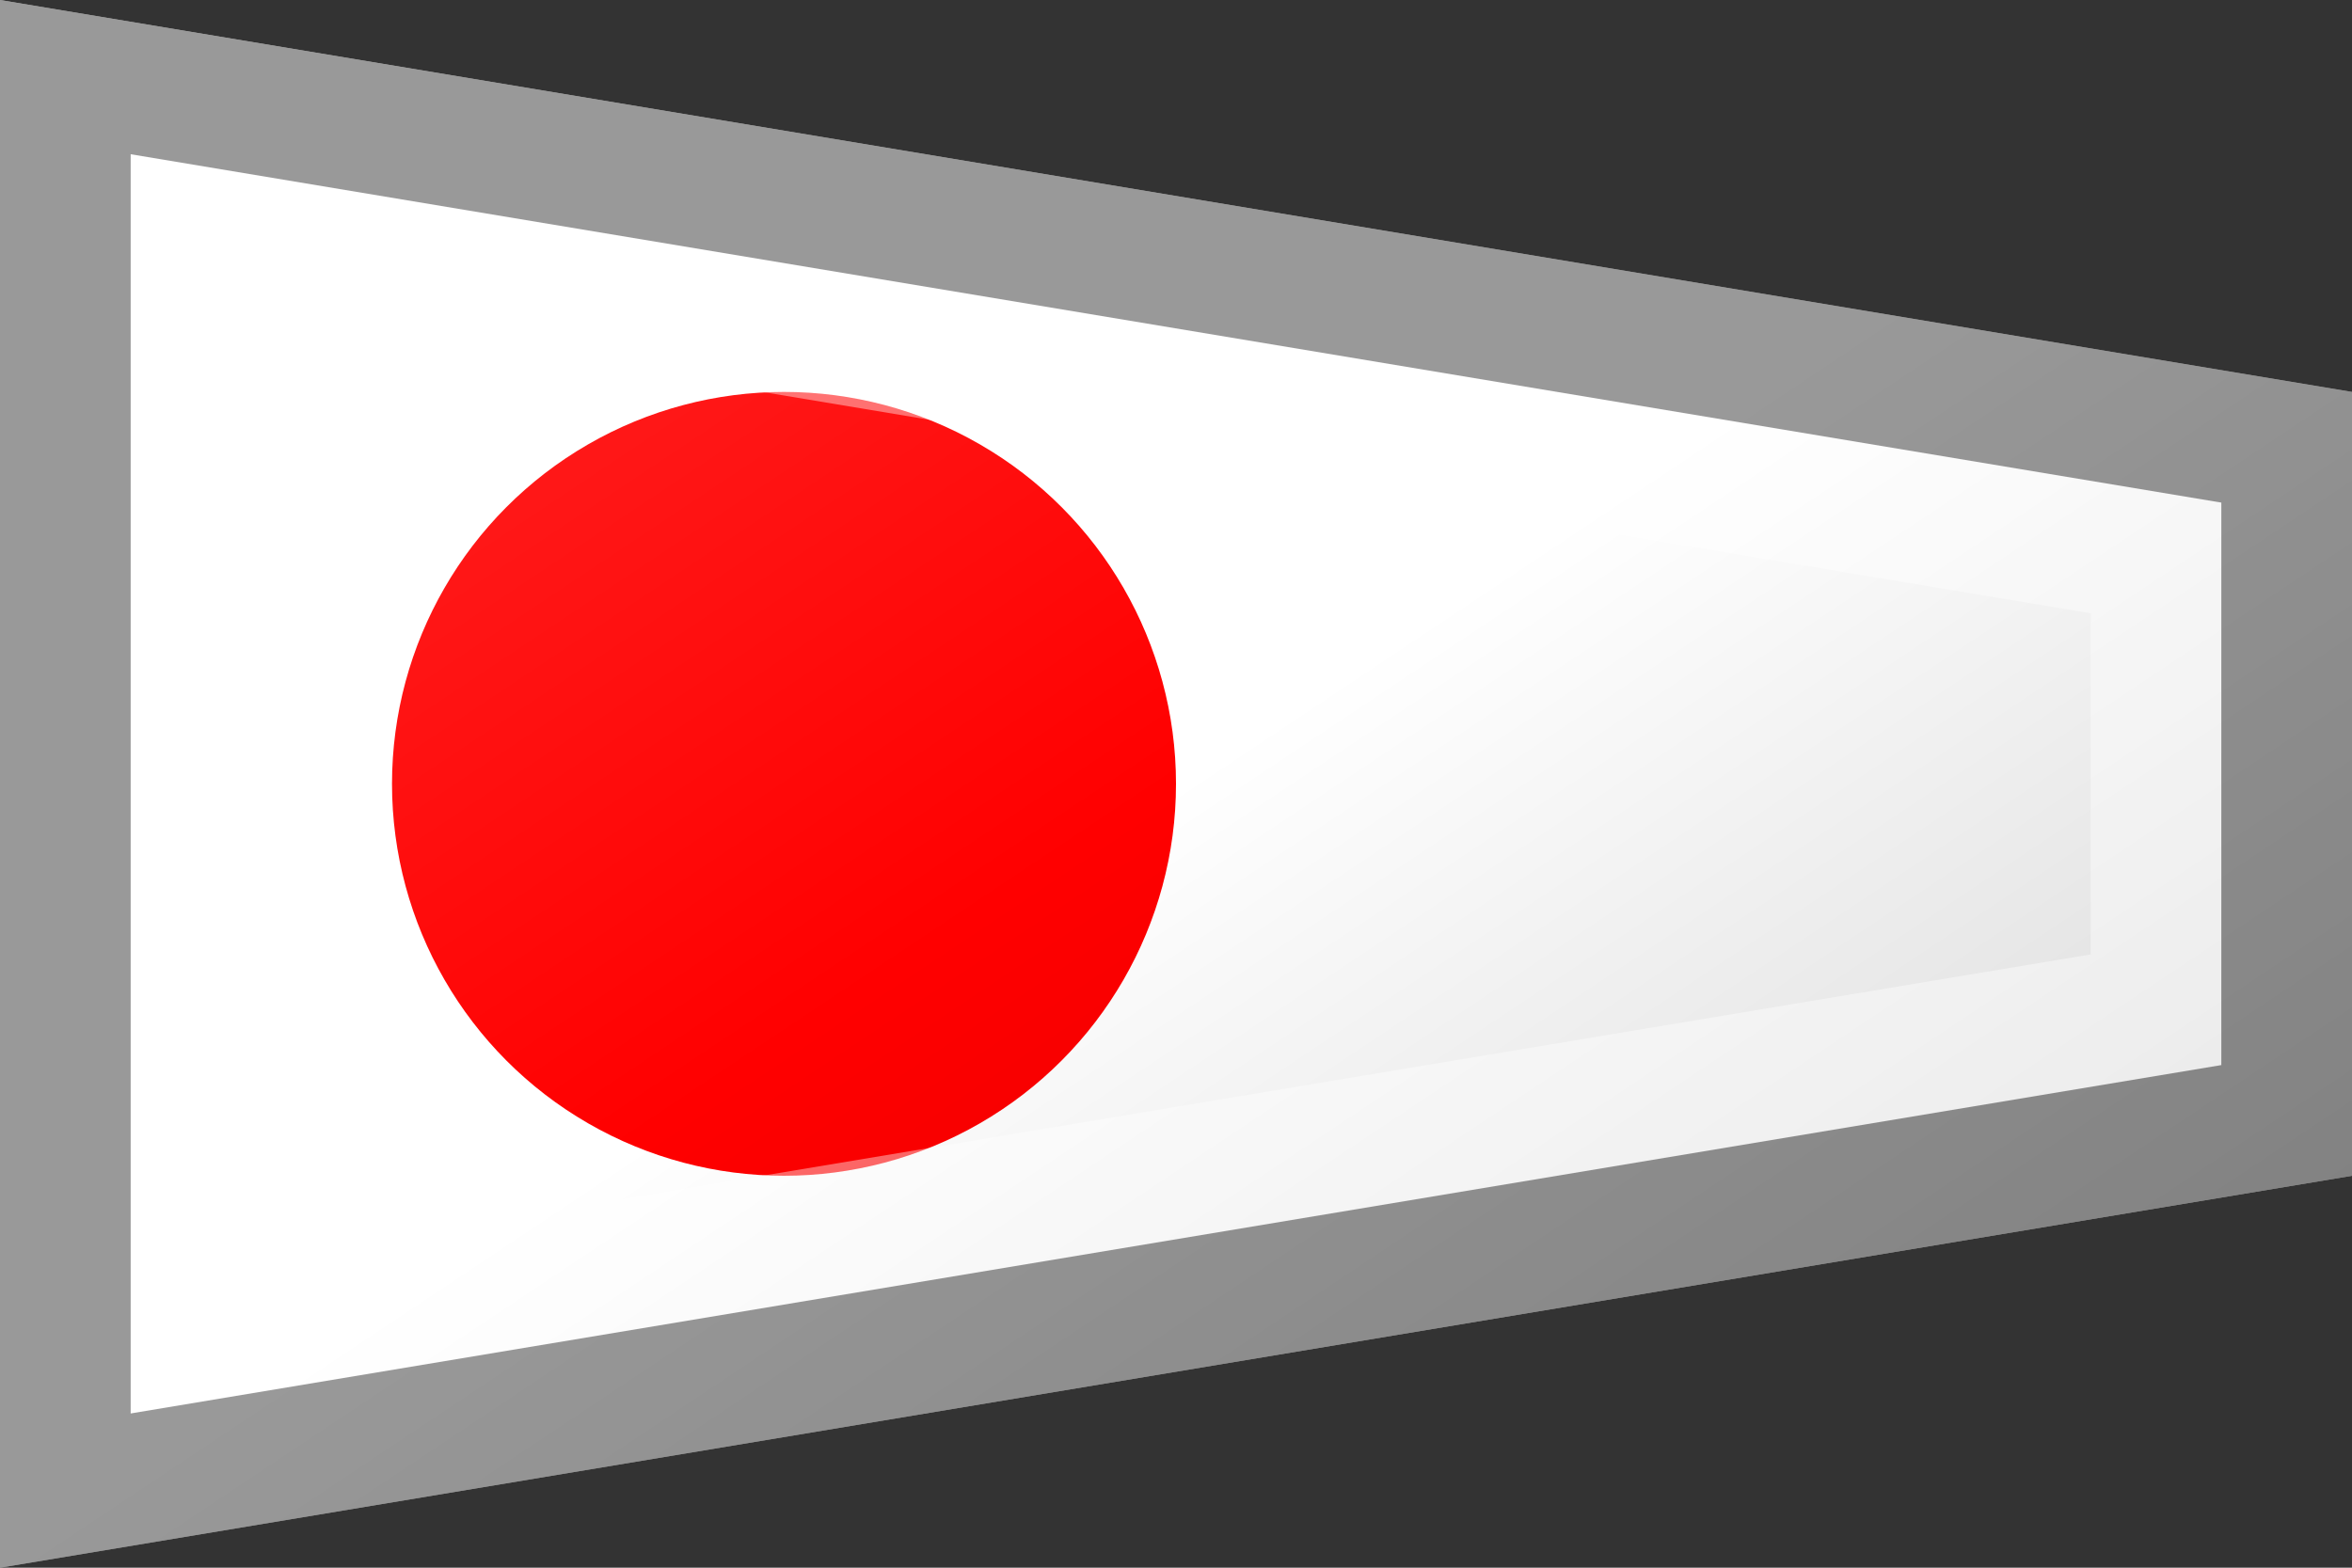 <?xml version="1.0"?>
<svg xmlns="http://www.w3.org/2000/svg" xmlns:xlink="http://www.w3.org/1999/xlink" version="1.1" width="540" height="360" viewBox="0 0 540 360">
<rect x="0" y="0" width="540" height="360" fill="#333333" stroke="none"/>
<!-- Generated by Kreative Vexillo v1.0 -->
<style>
.red{fill:rgb(255,0,0);}
.white{fill:rgb(255,255,255);}
</style>
<defs>
<path id="-glazearea" d="M 0.0 0.0 L 1.0 0.25 L 1.0 0.75 L 0.0 1.0 Z"/>
<clipPath id="clip0">
<path d="M 0 0 L 540 90 L 540 270 L 0 360 Z"/>
</clipPath>
<linearGradient id="glaze" x1="0%" y1="0%" x2="100%" y2="100%">
<stop offset="0%" stop-color="rgb(255,255,255)" stop-opacity="0.2"/>
<stop offset="49.999%" stop-color="rgb(255,255,255)" stop-opacity="0.0"/>
<stop offset="50.001%" stop-color="rgb(0,0,0)" stop-opacity="0.0"/>
<stop offset="100%" stop-color="rgb(0,0,0)" stop-opacity="0.2"/>
</linearGradient>
</defs>
<g>
<g clip-path="url(#clip0)">
<rect x="0" y="0" width="540" height="360" class="white"/>
<ellipse cx="180" cy="180" rx="90" ry="90" class="red"/>
</g>
</g>
<g>
<path d="M 0 0 L 540 90 L 540 270 L 0 360 Z" fill="url(#glaze)"/>
<path d="M 60 70.828 L 480 140.828 L 480 219.172 L 480 219.172 L 60 289.172 L 60 289.172 L 60 70.828 Z M 30 35.414 L 30 324.586 L 510 244.586 L 510 244.586 L 510 115.414 L 510 115.414 L 30 35.414 Z M 30 324.586 L 30 324.586 L 30 324.586 L 30 324.586 Z" fill="rgb(255,255,255)" opacity="0.4"/>
<path d="M 30 35.414 L 510 115.414 L 510 115.414 L 510 244.586 L 510 244.586 L 30 324.586 L 30 324.586 L 30 324.586 L 30 324.586 L 30 35.414 Z M 0 0 L 0 360 L 540 270 L 540 90 L 0 0 Z" fill="rgb(0,0,0)" opacity="0.4"/>
</g>
</svg>
